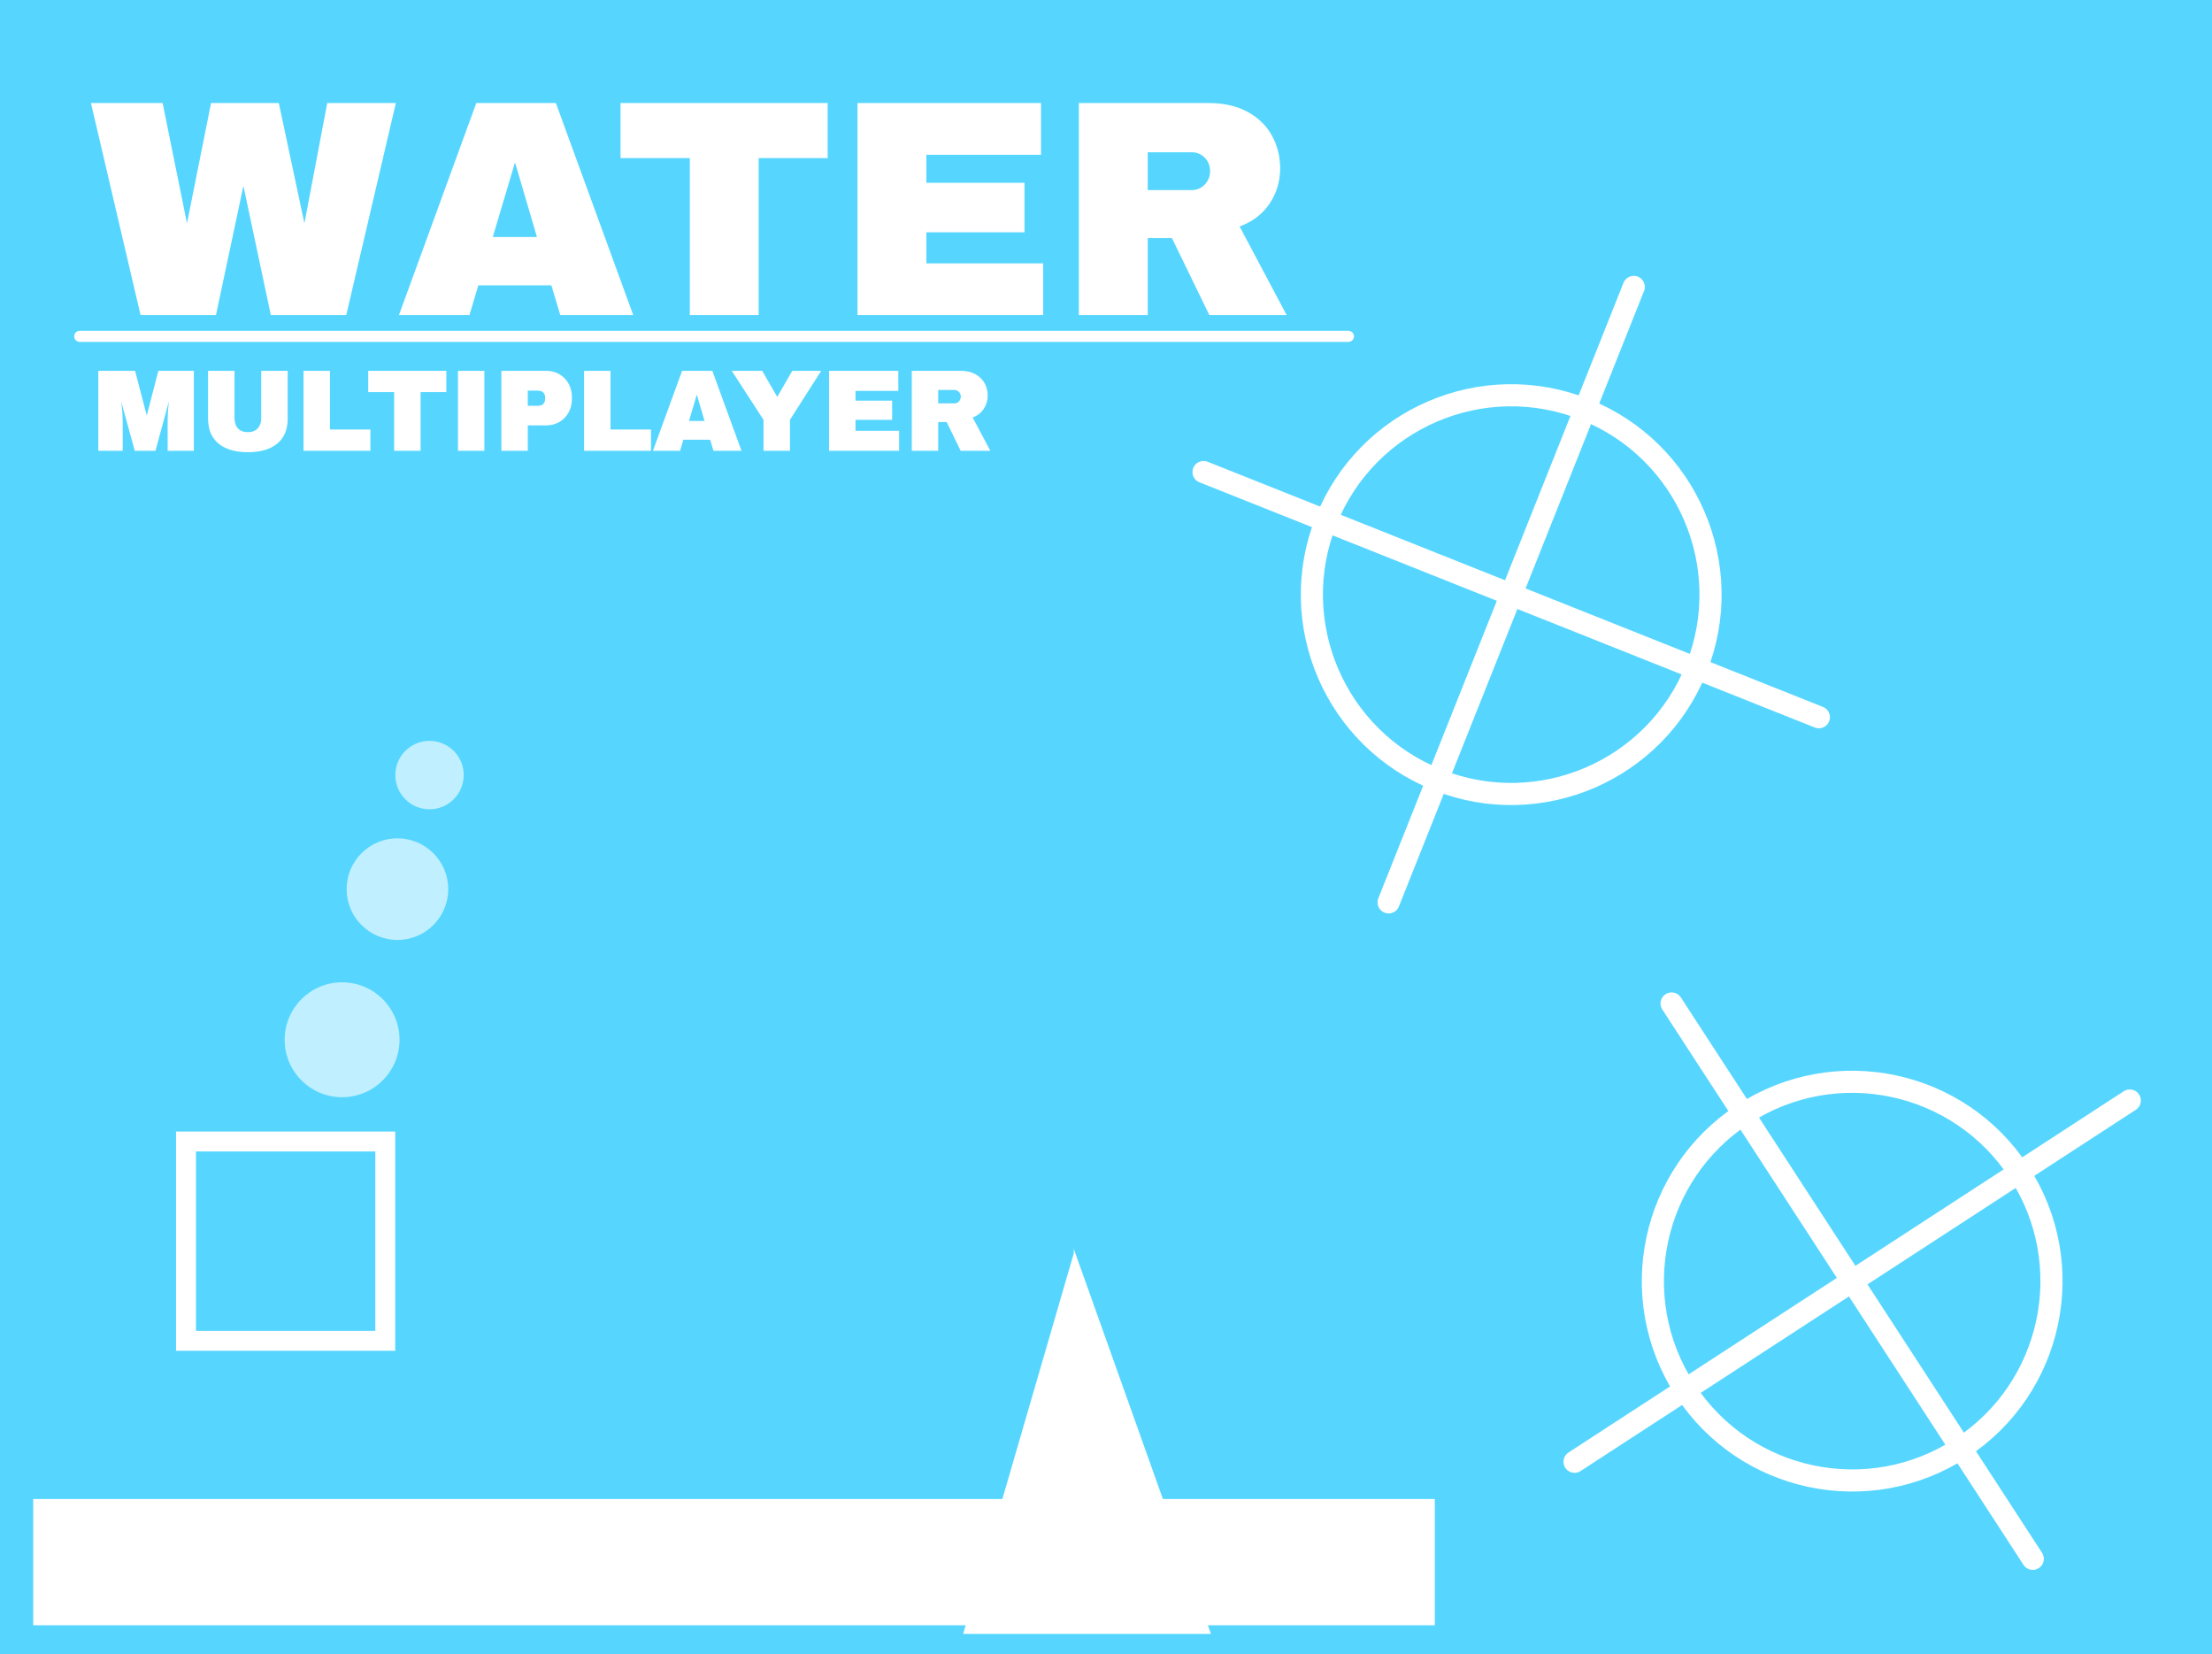 <svg version="1.1" xmlns="http://www.w3.org/2000/svg" xmlns:xlink="http://www.w3.org/1999/xlink" width="500" height="373.874" viewBox="0,0,500,373.874"><g transform="translate(10,6.937)"><g data-paper-data="{&quot;isPaintingLayer&quot;:true}" stroke-linejoin="miter" stroke-miterlimit="10" stroke-dasharray="" stroke-dashoffset="0" style="mix-blend-mode: normal"><path d="M-10,366.937v-373.874h500v373.874z" fill="#56d6ff" fill-rule="nonzero" stroke="none" stroke-width="0" stroke-linecap="butt"/><path d="M68.163,64.147h-16.839l-6.167,-29.036h-0.277l-6.167,29.036h-16.839l-11.157,-47.676h15.938l5.474,27.026h0.277l5.405,-27.026h15.107l5.752,27.026h0.277l5.128,-27.026h15.245zM183.958,64.147v-47.676h41.232v11.434h-25.917v6.583h22.175v10.949h-22.175v7.276h26.402v11.434zM270.026,44.19l10.602,19.958h-17.186l-8.454,-17.394h-5.682v17.394h-15.315v-47.676h29.174c1.386,-0.007 2.769,0.115 4.131,0.365c1.68,0.317 3.203,0.842 4.569,1.575c0.022,0.011 0.043,0.023 0.065,0.035c1.377,0.733 2.623,1.691 3.685,2.834c0.696,0.758 1.297,1.598 1.789,2.502c1.224,2.241 1.836,4.678 1.836,7.311c0,2.91 -0.785,5.544 -2.356,7.9c-1.257,1.867 -2.978,3.377 -4.993,4.38c-0.605,0.31 -1.229,0.583 -1.868,0.817zM176.959,28.667h-15.592v35.48h-15.315v-35.48h-15.661v-12.196h46.568zM132.956,64.147h-16.216l-2.01,-6.722h-16.701l-2.01,6.722h-15.661l17.394,-47.676h17.809zM106.276,29.776l-5.059,16.978h10.325l-4.989,-16.978zM259.354,27.35h-10.048v8.801h10.048c1.122,0.021 2.204,-0.421 2.99,-1.222c0.02,-0.02 0.039,-0.04 0.059,-0.06c0.824,-0.837 1.274,-1.971 1.247,-3.145c0,-0.003 0,-0.005 0,-0.008c0.006,-0.56 -0.09,-1.116 -0.283,-1.642c-0.212,-0.556 -0.54,-1.059 -0.964,-1.477c-0.787,-0.805 -1.867,-1.255 -2.993,-1.247c-0.019,-0 -0.037,-0.001 -0.056,-0.001z" fill="#ffffff" fill-rule="evenodd" stroke="#ffffff" stroke-width="0.25" stroke-linecap="round"/><g fill="none" fill-rule="nonzero" stroke="#ffffff" stroke-width="5"><path d="M262.049,99.741l139.086,55.412" stroke-linecap="round"/><path d="M359.298,57.905l-55.412,139.086" stroke-linecap="round"/><path d="M289.743,110.775c9.208,-23.112 35.409,-34.384 58.522,-25.176c23.112,9.208 34.384,35.409 25.176,58.522c-9.208,23.112 -35.409,34.384 -58.522,25.176c-23.112,-9.208 -34.384,-35.409 -25.176,-58.522z" stroke-linecap="butt"/></g><g fill="none" fill-rule="nonzero" stroke="#ffffff" stroke-width="5"><path d="M471.415,241.779l-125.502,81.637" stroke-linecap="round"/><path d="M449.482,345.349l-81.637,-125.502" stroke-linecap="round"/><path d="M370.902,307.161c-13.566,-20.855 -7.657,-48.759 13.199,-62.325c20.855,-13.566 48.759,-7.657 62.325,13.199c13.566,20.855 7.657,48.759 -13.199,62.325c-20.855,13.566 -48.759,7.657 -62.325,-13.199z" stroke-linecap="butt"/></g><path d="M-2.492,360.368v-28.529h316.817v28.529z" fill="#ffffff" fill-rule="nonzero" stroke="none" stroke-width="0" stroke-linecap="butt"/><path d="M207.719,362.31l25,-86v-1l31,87z" fill="#ffffff" fill-rule="nonzero" stroke="none" stroke-width="0" stroke-linecap="butt"/><path d="M8.018,69.077h286.787" fill="none" fill-rule="nonzero" stroke="#ffffff" stroke-width="2.5" stroke-linecap="round"/><path d="M32.042,296.085v-45.045h45.045v45.045z" fill="none" fill-rule="nonzero" stroke="#ffffff" stroke-width="4.5" stroke-linecap="butt"/><path d="M54.344,228.048c0,-7.171 5.813,-12.983 12.983,-12.983c7.171,0 12.983,5.813 12.983,12.983c0,7.171 -5.813,12.983 -12.983,12.983c-7.171,0 -12.983,-5.813 -12.983,-12.983z" fill-opacity="0.627" fill="#ffffff" fill-rule="nonzero" stroke="none" stroke-width="0" stroke-linecap="butt"/><path d="M68.353,194.009c0,-6.341 5.141,-11.482 11.482,-11.482c6.341,0 11.482,5.141 11.482,11.482c0,6.341 -5.141,11.482 -11.482,11.482c-6.341,0 -11.482,-5.141 -11.482,-11.482z" fill-opacity="0.627" fill="#ffffff" fill-rule="nonzero" stroke="none" stroke-width="0" stroke-linecap="butt"/><path d="M79.359,168.228c0,-4.268 3.46,-7.728 7.728,-7.728c4.268,0 7.728,3.46 7.728,7.728c0,4.268 -3.46,7.728 -7.728,7.728c-4.268,0 -7.728,-3.46 -7.728,-7.728z" fill-opacity="0.627" fill="#ffffff" fill-rule="nonzero" stroke="none" stroke-width="0" stroke-linecap="butt"/><path d="M33.689,94.817h-5.672v-6.423c0.001,-0.79 0.029,-1.581 0.085,-2.369c0.002,-0.026 0.004,-0.052 0.006,-0.078c0.042,-0.576 0.085,-1.088 0.131,-1.538c0.019,-0.191 0.04,-0.382 0.063,-0.573c0.012,-0.1 0.024,-0.199 0.036,-0.299c0.046,-0.385 0.077,-0.643 0.092,-0.774c0.001,-0.005 0.001,-0.01 0.002,-0.015h-0.104l-3.289,12.068h-4.48l-3.315,-12.042h-0.104c0.004,0.036 0.008,0.073 0.013,0.109c0.023,0.188 0.066,0.51 0.129,0.966c0.078,0.561 0.151,1.26 0.22,2.098c0.069,0.837 0.104,1.653 0.104,2.447v6.423h-5.257v-17.817h8.08l2.693,10.281h0.104l2.667,-10.281h7.795zM177.523,94.817v-17.817h15.409v4.273h-9.686v2.46h8.287v4.092h-8.287v2.719h9.867v4.273zM37.16,87.643v-10.644h5.723v10.566c0,1.001 0.268,1.8 0.803,2.396c0.348,0.383 0.803,0.652 1.307,0.773c0.28,0.073 0.586,0.113 0.92,0.12c0.035,0.001 0.07,0.001 0.104,0.001c1.019,0 1.8,-0.302 2.344,-0.906c0.371,-0.417 0.623,-0.927 0.728,-1.475c0.06,-0.299 0.09,-0.603 0.088,-0.907v-10.566h5.723v10.644c0.007,0.76 -0.081,1.519 -0.26,2.257c-0.304,1.296 -1.022,2.458 -2.045,3.31c-0.765,0.623 -1.644,1.09 -2.588,1.375c-1.139,0.361 -2.46,0.541 -3.964,0.541c-1.974,0 -3.636,-0.311 -4.985,-0.932c-0.567,-0.258 -1.098,-0.589 -1.58,-0.984c-1.111,-0.924 -1.864,-2.207 -2.129,-3.627c-0.129,-0.639 -0.193,-1.289 -0.189,-1.941zM209.688,87.358l3.962,7.458h-6.423l-3.159,-6.5h-2.124v6.5h-5.723v-17.817h10.903c0.518,-0.003 1.035,0.043 1.544,0.136c0.628,0.119 1.197,0.315 1.708,0.589c0.008,0.004 0.016,0.009 0.024,0.013c0.515,0.274 0.98,0.632 1.377,1.059c0.26,0.283 0.485,0.597 0.669,0.935c0.458,0.837 0.686,1.748 0.686,2.732c0,1.088 -0.293,2.072 -0.881,2.952c-0.47,0.698 -1.113,1.262 -1.866,1.637c-0.226,0.116 -0.459,0.218 -0.698,0.306zM168.433,87.902v6.915h-5.723v-6.915l-7.07,-10.903h6.578l3.418,5.93h0.104l3.418,-5.93h6.241zM90.767,81.557h-5.827v13.259h-5.723v-13.259h-5.853v-4.558h17.403zM157.427,94.817h-6.06l-0.751,-2.512h-6.241l-0.751,2.512h-5.853l6.5,-17.817h6.656zM58.732,94.817v-17.817h5.723v13.259h9.142v4.558zM122.155,94.817v-17.817h5.723v13.259h9.142v4.558zM119.151,82.852v0.337c0.005,0.677 -0.096,1.35 -0.298,1.996c-0.111,0.349 -0.254,0.686 -0.428,1.008c-0.483,0.898 -1.157,1.601 -2.02,2.111c-0.716,0.418 -1.517,0.67 -2.343,0.737c-0.202,0.018 -0.406,0.027 -0.609,0.027h-4.273v5.749h-5.723v-17.817h9.996c0.6,-0.004 1.197,0.079 1.773,0.248c0.413,0.124 0.809,0.297 1.18,0.516c0.863,0.509 1.537,1.209 2.02,2.098c0.412,0.766 0.654,1.613 0.708,2.481c0.012,0.17 0.018,0.34 0.018,0.51zM99.365,94.817h-5.723v-17.817h5.723zM147.456,81.972l-1.891,6.345h3.859l-1.865,-6.345zM205.7,81.065h-3.755v3.289h3.755c0.419,0.008 0.824,-0.158 1.117,-0.457c0.007,-0.007 0.015,-0.015 0.022,-0.022c0.308,-0.313 0.476,-0.737 0.466,-1.176c0,-0.001 0,-0.002 0,-0.003c0.002,-0.209 -0.034,-0.417 -0.106,-0.614c-0.079,-0.208 -0.202,-0.396 -0.36,-0.552c-0.294,-0.301 -0.698,-0.469 -1.119,-0.466c-0.007,-0 -0.014,-0 -0.021,0zM109.18,81.221v3.677h2.357c0.413,0 0.756,-0.073 1.028,-0.218c0.123,-0.065 0.235,-0.149 0.332,-0.248c0.201,-0.21 0.34,-0.471 0.399,-0.756c0.037,-0.169 0.055,-0.341 0.054,-0.513v-0.207c0.001,-0.173 -0.016,-0.345 -0.051,-0.515c-0.047,-0.219 -0.128,-0.41 -0.241,-0.574c-0.048,-0.069 -0.102,-0.134 -0.161,-0.193c-0.302,-0.302 -0.755,-0.453 -1.36,-0.453z" fill="#ffffff" fill-rule="evenodd" stroke="#ffffff" stroke-width="0.25" stroke-linecap="round"/></g></g></svg>